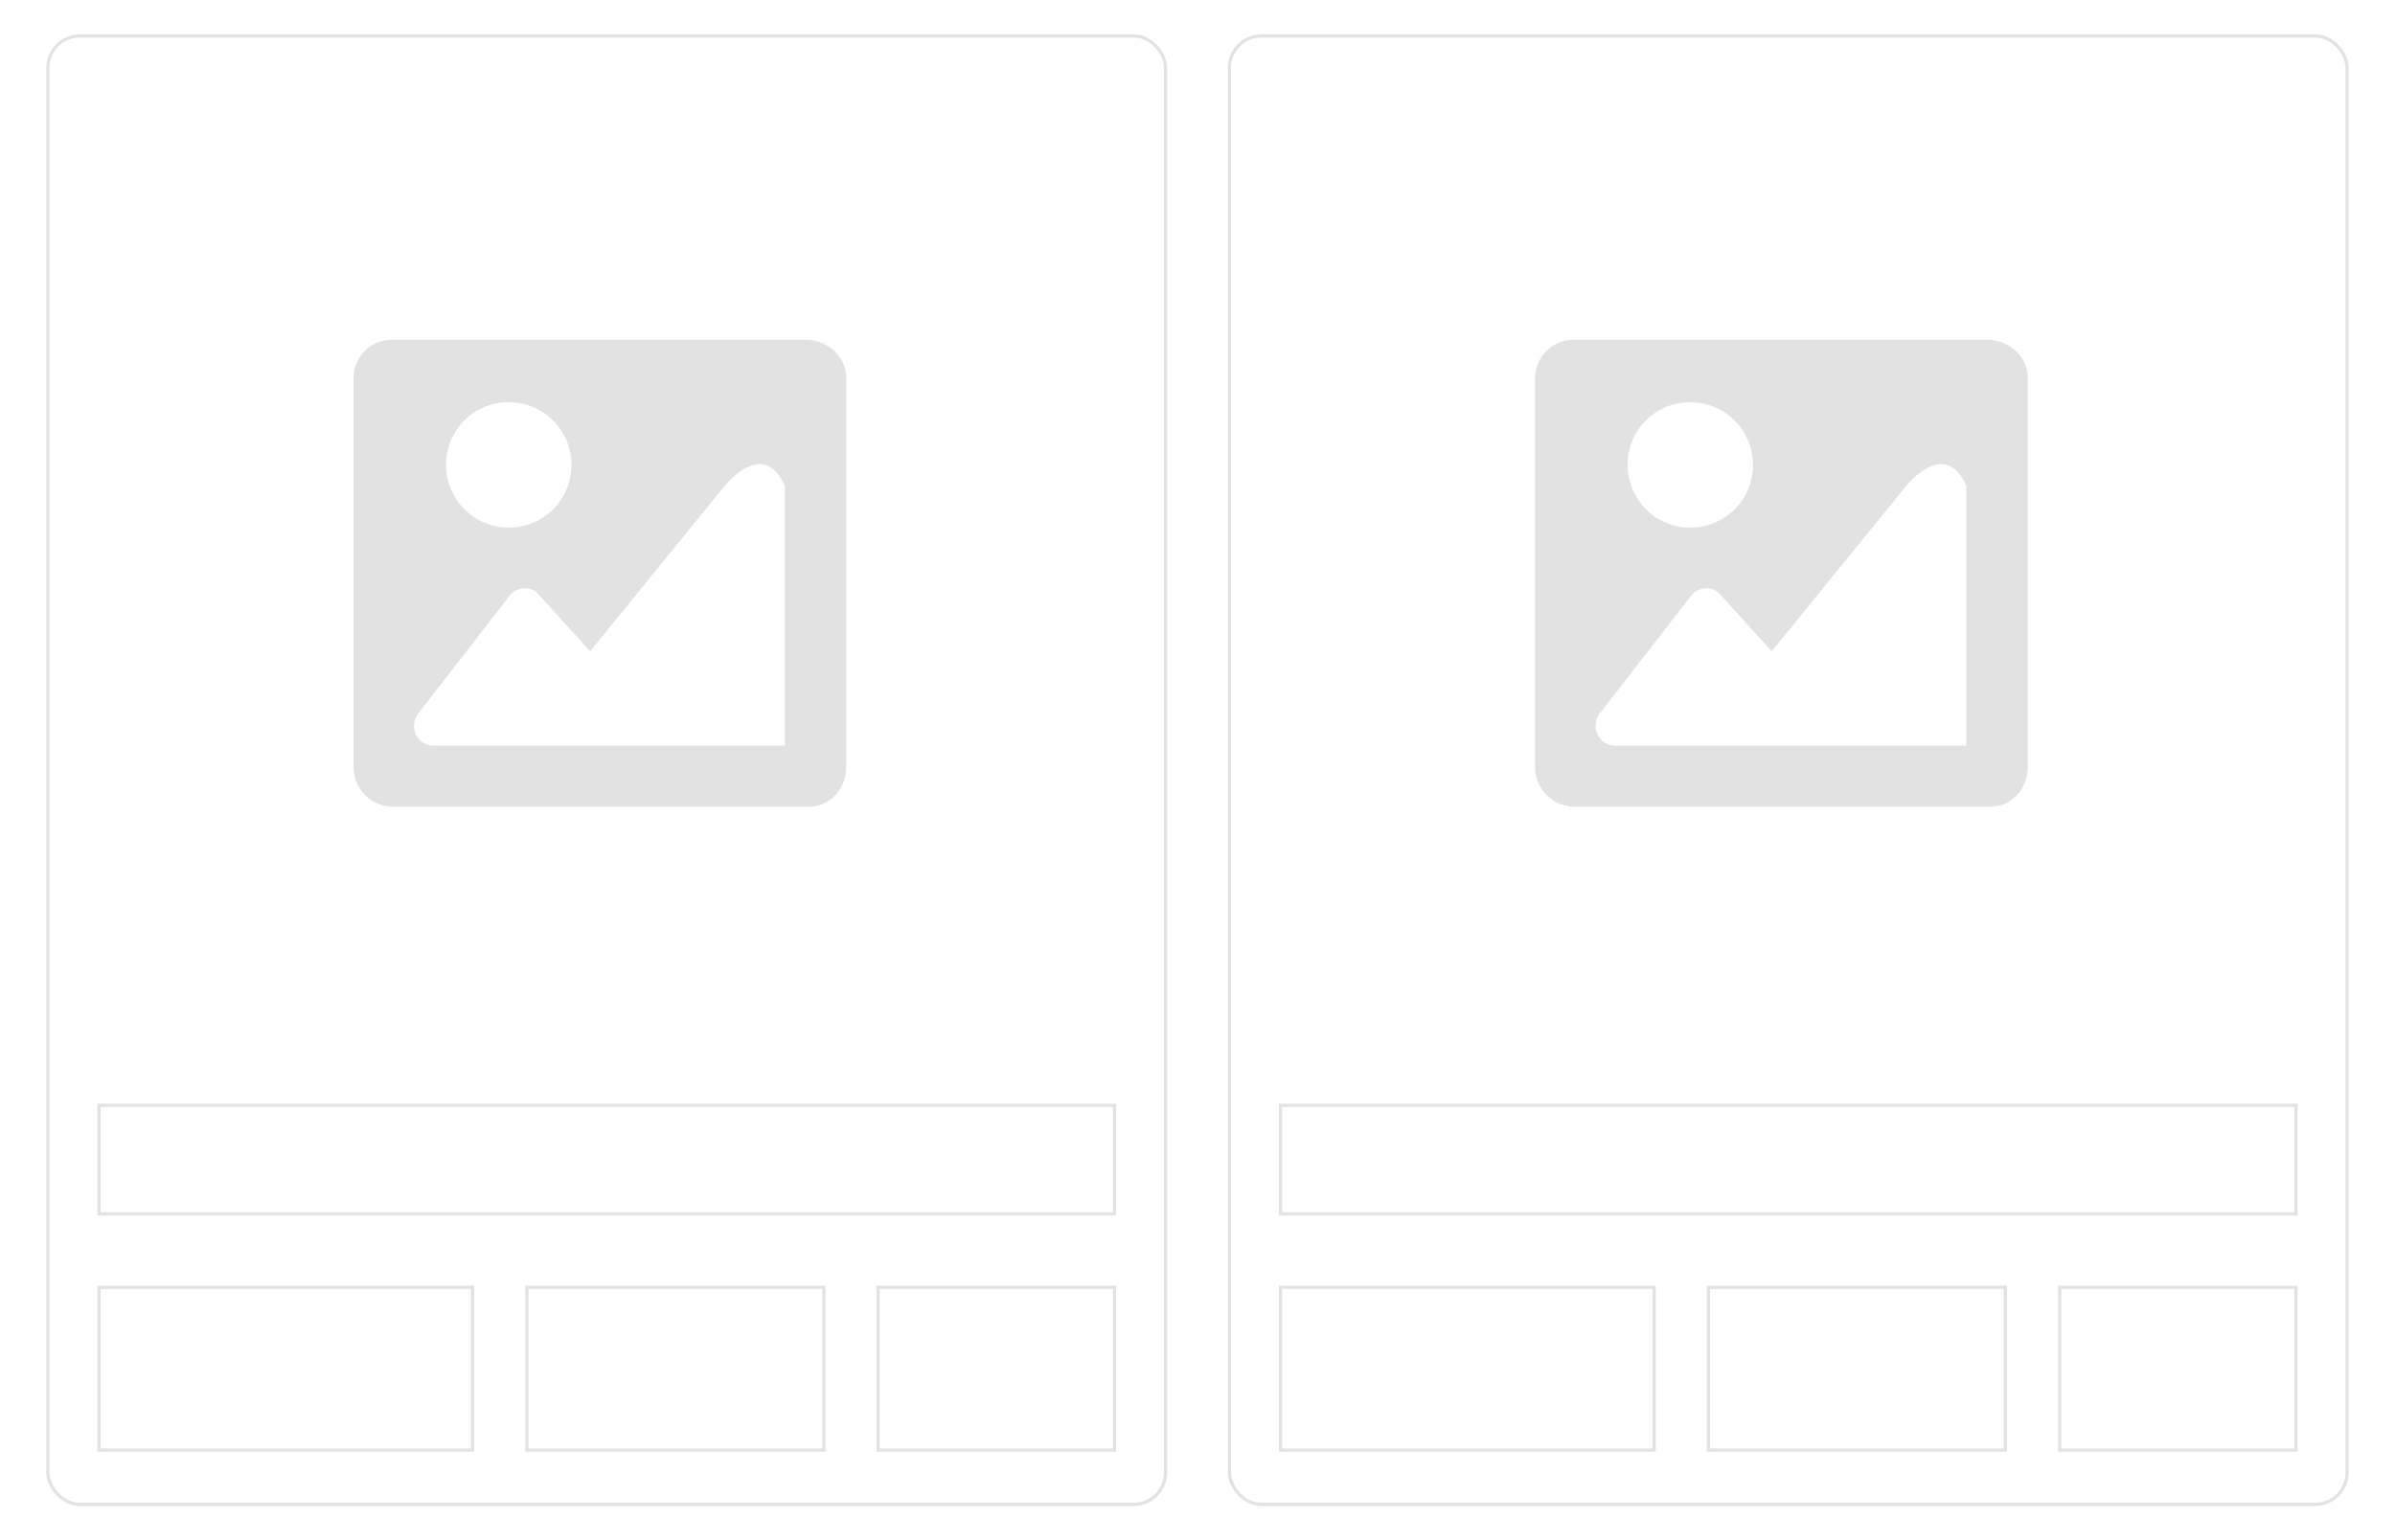 <svg xmlns="http://www.w3.org/2000/svg" viewBox="0 0 750 482.5"><defs><style>.cls-1{fill:#fff;}.cls-2{fill:none;stroke:#e2e2e2;stroke-miterlimit:10;}.cls-3{fill:#e2e2e2;}</style></defs><title>goods_1</title><g id="图层_2" data-name="图层 2"><g id="图层_8" data-name="图层 8"><rect class="cls-1" width="750" height="482.5"/><rect class="cls-2" x="15" y="11.25" width="350" height="460" rx="10" ry="10"/><rect class="cls-2" x="31" y="403.25" width="117" height="51"/><rect class="cls-2" x="31" y="346.25" width="318" height="34"/><rect class="cls-2" x="165" y="403.25" width="93" height="51"/><rect class="cls-2" x="275" y="403.25" width="74" height="51"/><path class="cls-3" d="M252.2,106.44H123a12,12,0,0,0-12.29,12v121.8A12.42,12.42,0,0,0,123,252.7H253.22c6.76,0,11.78-5.62,11.78-12.48V118.42c0-6.88-6-12-12.8-12ZM159.08,126a19.64,19.64,0,1,1-19.39,19.65A19.51,19.51,0,0,1,159.08,126ZM135.8,233.57a6,6,0,0,1-4-1.5,6.31,6.31,0,0,1-.67-8.8l28.56-36.79a6.07,6.07,0,0,1,8.32-1L184.82,204l41.36-50.86c2.11-2.7,13-15.39,19.59-1,0,0,0,16.28,0,35.71,0,20.3,0,45.71,0,45.71-.15,0-110,0-110,0Z"/><rect class="cls-2" x="385" y="11.25" width="350" height="460" rx="10" ry="10"/><rect class="cls-2" x="401" y="403.25" width="117" height="51"/><rect class="cls-2" x="401" y="346.25" width="318" height="34"/><rect class="cls-2" x="535" y="403.25" width="93" height="51"/><rect class="cls-2" x="645" y="403.25" width="74" height="51"/><path class="cls-3" d="M622.2,106.44H493a12,12,0,0,0-12.29,12v121.8A12.42,12.42,0,0,0,493,252.7H623.22c6.76,0,11.78-5.62,11.78-12.48V118.42c0-6.88-6-12-12.8-12ZM529.08,126a19.64,19.64,0,1,1-19.39,19.65A19.51,19.51,0,0,1,529.08,126ZM505.8,233.57a6,6,0,0,1-4-1.5,6.31,6.31,0,0,1-.67-8.8l28.56-36.79a6.07,6.07,0,0,1,8.32-1L554.82,204l41.36-50.86c2.11-2.7,13-15.39,19.59-1,0,0,0,16.28,0,35.71,0,20.3,0,45.71,0,45.71-.15,0-110,0-110,0Z"/></g></g></svg>
